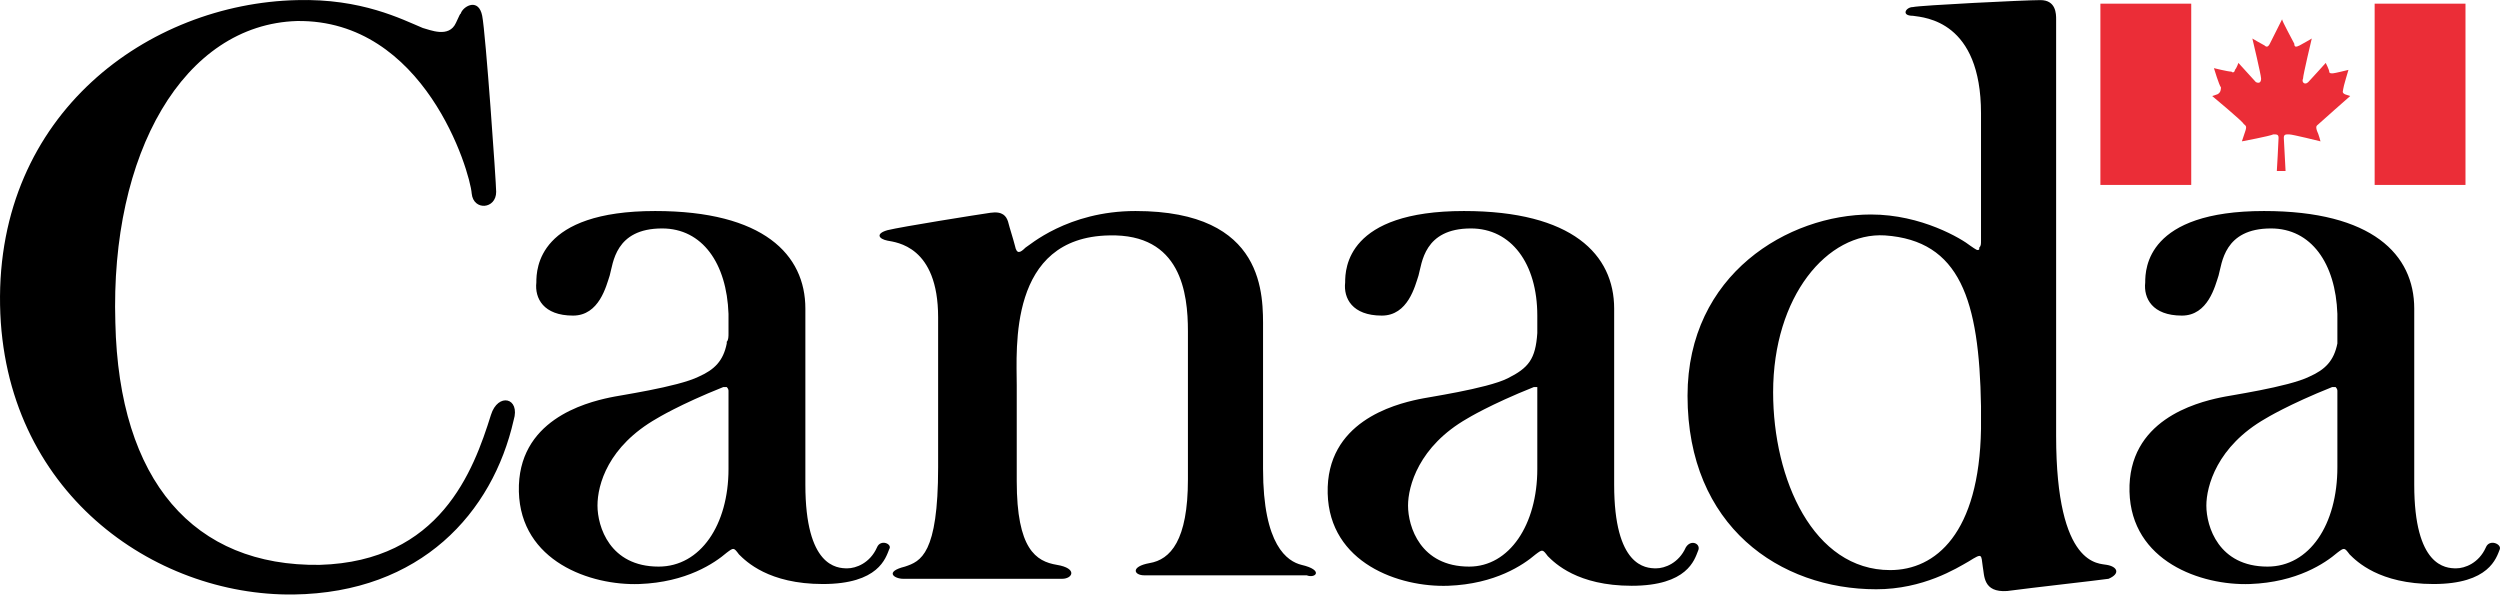 <svg width="164" height="39" viewBox="0 0 164 39" fill="none" xmlns="http://www.w3.org/2000/svg">
<path d="M155.777 0.239H161.736V12.131H155.777V0.239ZM145.464 6.185L145.12 6.3C145.12 6.3 147.182 8.015 147.182 8.129C147.297 8.243 147.412 8.243 147.297 8.586C147.182 8.93 147.068 9.273 147.068 9.273C147.068 9.273 148.901 8.93 149.131 8.815C149.36 8.815 149.474 8.815 149.474 9.044C149.474 9.273 149.36 11.216 149.36 11.216H149.933C149.933 11.216 149.818 9.158 149.818 9.044C149.818 8.815 149.933 8.815 150.162 8.815C150.391 8.815 152.225 9.273 152.225 9.273C152.225 9.273 152.11 8.815 151.995 8.586C151.881 8.243 151.995 8.243 152.11 8.129C152.225 8.015 154.173 6.3 154.173 6.3L153.829 6.185C153.6 6.071 153.714 5.957 153.714 5.842C153.714 5.728 154.058 4.584 154.058 4.584C154.058 4.584 153.141 4.813 153.027 4.813C152.912 4.813 152.798 4.813 152.798 4.699C152.798 4.584 152.568 4.127 152.568 4.127C152.568 4.127 151.537 5.27 151.422 5.385C151.193 5.613 150.964 5.385 151.079 5.156C151.079 4.927 151.652 2.526 151.652 2.526C151.652 2.526 151.079 2.869 150.849 2.984C150.62 3.098 150.506 3.098 150.506 2.869C150.391 2.64 149.704 1.383 149.704 1.268C149.704 1.268 149.016 2.64 148.901 2.869C148.787 3.098 148.672 3.098 148.558 2.984C148.328 2.869 147.755 2.526 147.755 2.526C147.755 2.526 148.328 4.927 148.328 5.156C148.328 5.385 148.214 5.499 147.985 5.385L146.839 4.127C146.839 4.127 146.724 4.47 146.609 4.584C146.609 4.699 146.495 4.813 146.38 4.699C146.151 4.699 145.234 4.47 145.234 4.47C145.234 4.47 145.578 5.613 145.693 5.728C145.693 5.842 145.693 6.071 145.464 6.185ZM137.786 0.239H143.745V12.131H137.786V0.239Z" fill="#EB2D37"/>
<path d="M163.072 35.911C162.614 36.94 161.697 37.283 161.124 37.283C160.436 37.283 158.374 37.169 158.374 31.795C158.374 31.795 158.374 20.932 158.374 20.246C158.374 16.701 155.623 13.843 148.519 13.843C140.841 13.843 140.726 17.616 140.726 18.531C140.612 19.56 141.185 20.703 143.133 20.703C144.852 20.703 145.31 18.759 145.539 18.073C145.768 17.273 145.883 14.986 148.977 14.986C151.613 14.986 153.217 17.273 153.332 20.589C153.332 21.161 153.332 21.504 153.332 21.847C153.332 22.075 153.332 22.19 153.332 22.419V22.533C153.102 23.676 152.529 24.248 151.498 24.705C150.123 25.392 146.112 25.963 145.654 26.078C144.049 26.421 139.58 27.564 139.695 32.252C139.809 36.826 144.393 38.427 147.602 38.312C150.696 38.198 152.529 36.94 153.332 36.254C153.79 35.911 153.79 35.911 154.134 36.369C154.592 36.826 156.082 38.312 159.634 38.312C163.301 38.312 163.76 36.597 163.989 36.026C164.103 35.683 163.301 35.34 163.072 35.911ZM148.748 37.169C145.539 37.169 144.737 34.539 144.737 33.167C144.737 31.909 145.425 29.279 148.633 27.45C148.633 27.45 150.123 26.535 152.988 25.392C153.102 25.392 153.217 25.392 153.217 25.392C153.217 25.392 153.332 25.506 153.332 25.62V25.735V25.849V30.651C153.332 34.425 151.498 37.169 148.748 37.169ZM138.205 37.055C137.747 36.94 134.882 37.283 134.882 28.593C134.882 19.903 134.882 1.265 134.882 1.265C134.882 0.921 134.882 0.007 133.85 0.007C132.819 0.007 125.943 0.35 125.485 0.464C125.027 0.464 124.683 1.036 125.485 1.036C126.287 1.15 129.954 1.379 129.954 7.439C129.954 10.412 129.954 13.385 129.954 15.558C129.954 15.672 129.954 15.786 129.954 15.786C129.954 16.015 129.954 16.13 129.84 16.244C129.84 16.244 129.84 16.244 129.84 16.358C129.725 16.473 129.61 16.358 129.267 16.13C128.694 15.672 126.058 14.071 122.735 14.071C117.349 14.071 110.702 17.959 110.702 25.963C110.702 34.539 116.776 38.656 123.079 38.656C126.173 38.656 128.35 37.283 129.152 36.826C130.069 36.254 129.954 36.369 130.069 37.169C130.183 37.741 130.069 38.884 131.673 38.77C133.392 38.541 137.518 38.084 138.32 37.969C139.122 37.626 138.893 37.169 138.205 37.055ZM123.995 37.398C118.953 37.398 116.317 31.452 116.317 25.735C116.317 19.445 119.87 15.215 123.652 15.443C128.579 15.786 129.84 19.674 129.954 26.649C129.954 27.107 129.954 27.564 129.954 28.136C129.84 34.996 126.975 37.398 123.995 37.398ZM110.588 35.911C110.129 36.94 109.213 37.283 108.64 37.283C107.952 37.283 105.889 37.169 105.889 31.795C105.889 31.795 105.889 20.932 105.889 20.246C105.889 16.701 103.139 13.843 96.034 13.843C88.356 13.843 88.242 17.616 88.242 18.531C88.127 19.56 88.7 20.703 90.648 20.703C92.367 20.703 92.826 18.759 93.055 18.073C93.284 17.273 93.398 14.986 96.493 14.986C99.128 14.986 100.847 17.273 100.847 20.703V20.818C100.847 20.932 100.847 21.046 100.847 21.046V21.389C100.847 21.504 100.847 21.732 100.847 21.847C100.733 23.562 100.274 24.134 98.899 24.82C97.524 25.506 93.513 26.078 93.055 26.192C91.45 26.535 86.981 27.678 87.096 32.367C87.21 36.94 91.794 38.541 95.003 38.427C98.097 38.312 99.93 37.055 100.733 36.369C101.191 36.026 101.191 36.026 101.535 36.483C101.993 36.94 103.483 38.427 107.035 38.427C110.702 38.427 111.161 36.712 111.39 36.14C111.619 35.683 110.932 35.34 110.588 35.911ZM96.378 37.169C93.169 37.169 92.367 34.539 92.367 33.167C92.367 31.909 93.055 29.279 96.263 27.45C96.263 27.45 97.753 26.535 100.618 25.392C100.733 25.392 100.847 25.392 100.847 25.392V25.506C100.847 25.62 100.847 25.735 100.847 25.963V25.849C100.847 25.849 100.847 25.849 100.847 25.963V30.766C100.847 34.425 99.014 37.169 96.378 37.169ZM85.377 37.055C84.46 36.826 82.856 35.797 82.856 30.766V21.618C82.856 19.445 83.085 13.843 74.49 13.843C70.021 13.843 67.5 16.13 67.271 16.244C66.927 16.587 66.698 16.701 66.583 16.13C66.469 15.672 66.24 14.986 66.125 14.529C66.01 14.186 65.781 13.843 64.979 13.957C64.177 14.071 59.135 14.872 58.218 15.1C57.416 15.329 57.645 15.672 58.218 15.786C58.791 15.901 61.541 16.13 61.541 20.818C61.541 25.506 61.541 30.651 61.541 30.651C61.541 36.369 60.395 36.826 59.364 37.169C57.989 37.512 58.676 37.969 59.249 37.969C59.249 37.969 69.448 37.969 69.677 37.969C70.365 37.969 70.709 37.283 69.334 37.055C67.959 36.826 66.698 36.026 66.698 31.566C66.698 31.109 66.698 26.192 66.698 25.277C66.698 22.876 66.125 15.558 72.772 15.443C77.47 15.329 77.928 19.217 77.928 21.732V31.452C77.928 35.454 76.782 36.712 75.407 36.94C74.147 37.169 74.376 37.741 75.063 37.741C75.293 37.741 85.721 37.741 85.721 37.741C86.294 37.969 86.867 37.398 85.377 37.055ZM57.53 35.911C57.072 36.94 56.155 37.283 55.582 37.283C54.895 37.283 52.832 37.169 52.832 31.795C52.832 31.795 52.832 20.932 52.832 20.246C52.832 16.701 50.082 13.843 42.977 13.843C35.299 13.843 35.184 17.616 35.184 18.531C35.07 19.56 35.643 20.703 37.591 20.703C39.31 20.703 39.768 18.759 39.997 18.073C40.227 17.273 40.341 14.986 43.435 14.986C46.071 14.986 47.675 17.273 47.79 20.589C47.79 21.161 47.79 21.504 47.79 21.847C47.79 22.075 47.79 22.304 47.675 22.419V22.533C47.446 23.676 46.873 24.248 45.842 24.705C44.467 25.392 40.456 25.963 39.997 26.078C38.393 26.421 33.924 27.564 34.038 32.252C34.153 36.826 38.737 38.427 41.946 38.312C45.04 38.198 46.873 36.94 47.675 36.254C48.134 35.911 48.134 35.911 48.477 36.369C48.936 36.826 50.425 38.312 53.978 38.312C57.645 38.312 58.103 36.597 58.333 36.026C58.562 35.683 57.76 35.34 57.53 35.911ZM43.206 37.169C39.997 37.169 39.195 34.539 39.195 33.167C39.195 31.795 39.883 29.279 43.092 27.45C43.092 27.45 44.581 26.535 47.446 25.392C47.561 25.392 47.675 25.392 47.675 25.392C47.675 25.392 47.79 25.506 47.79 25.62C47.79 25.62 47.79 25.735 47.79 25.849V25.963V30.766C47.79 34.425 45.956 37.169 43.206 37.169ZM32.205 27.221C31.059 30.88 28.882 36.826 20.975 37.055C12.724 37.169 7.796 31.566 7.567 21.161C7.223 10.069 12.036 1.608 19.485 1.379C27.85 1.265 30.83 11.213 30.944 12.699C31.059 13.843 32.549 13.728 32.549 12.585C32.549 12.013 31.861 2.179 31.632 1.036C31.403 -0.108 30.486 0.35 30.257 0.807C30.142 1.15 30.372 0.464 29.913 1.493C29.455 2.522 28.194 1.951 27.736 1.836C26.361 1.265 23.725 -0.108 19.485 0.007C9.744 0.235 -0.225 7.439 0.004 20.017C0.233 32.252 10.088 39.113 19.256 38.999C27.621 38.884 32.32 33.624 33.695 27.564C34.153 26.078 32.663 25.735 32.205 27.221Z" fill="black"/>
</svg>
